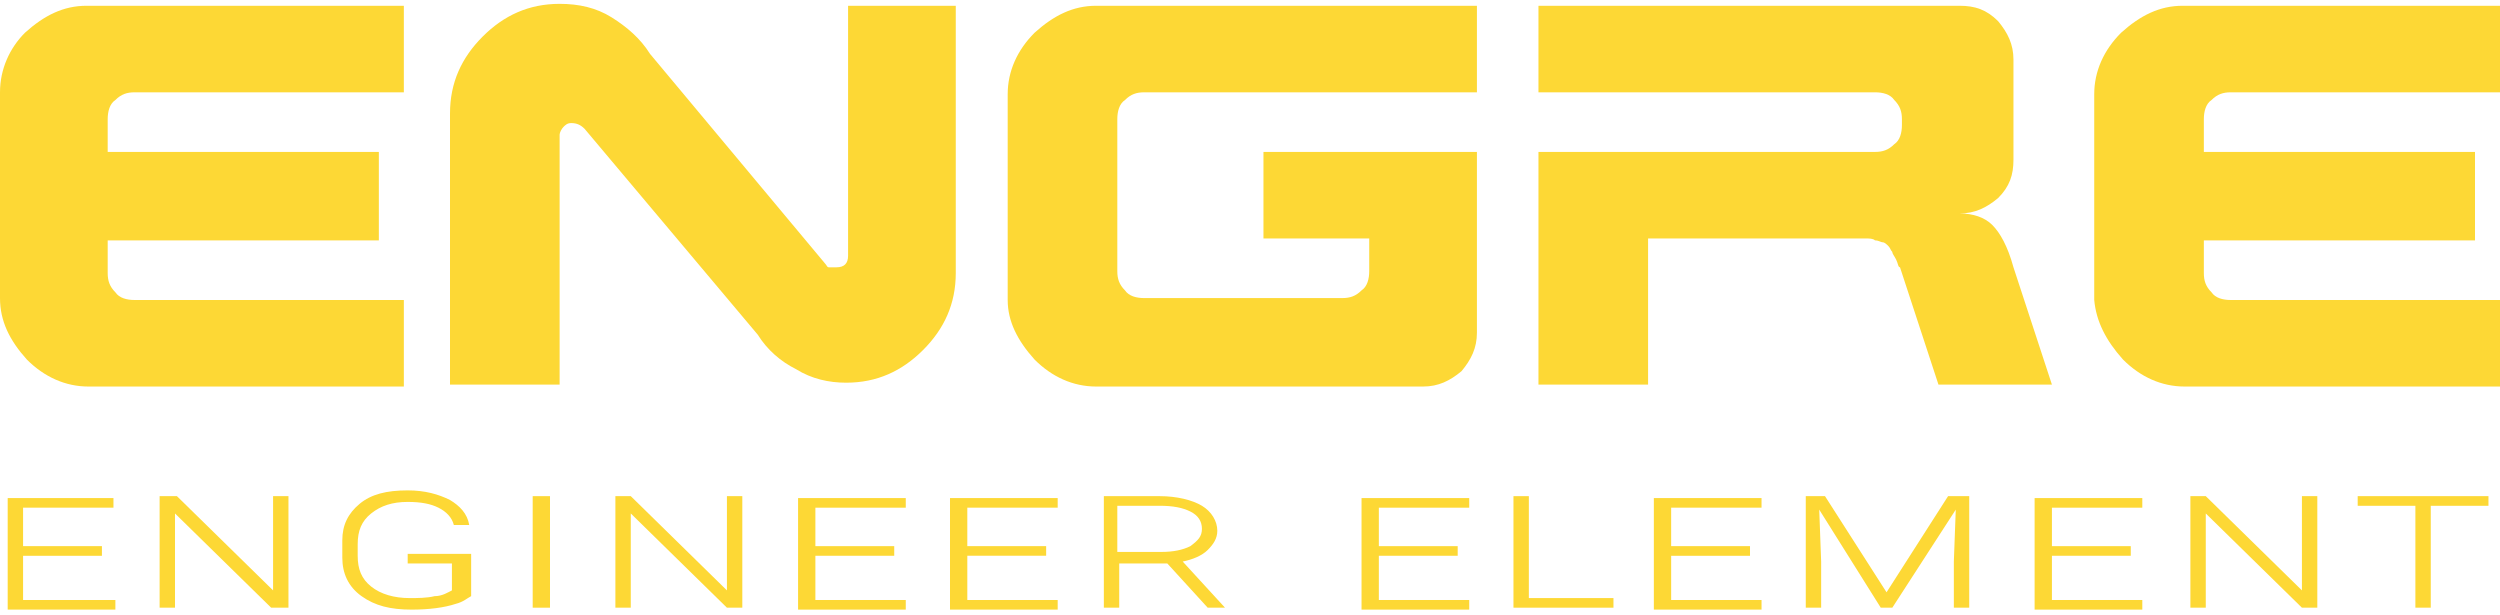 <?xml version="1.0" encoding="utf-8"?>
<!-- Generator: Adobe Illustrator 21.0.0, SVG Export Plug-In . SVG Version: 6.00 Build 0)  -->
<svg version="1.1" id="logo-engre" xmlns="http://www.w3.org/2000/svg" xmlns:xlink="http://www.w3.org/1999/xlink" x="0px" y="0px"
	 viewBox="0 0 130 32" style="enable-background:new 0 0 130 32;" xml:space="preserve">
<style type="text/css">
	.st0{fill:#fdd835;}
</style>
<path class="st0" d="M5.3,28.4H1.2v-2h4.7v-0.5H0.4v5.8H6v-0.5H1.2v-2.3h4.1V28.4z"/>
<path class="st0" d="M15,25.8h-0.8v4.9l-5-4.9H8.3v5.8h0.8v-4.9l5,4.9H15V25.8z"/>
<path class="st0" d="M24.4,28.8h-3.2v0.5h2.3v1.4c-0.2,0.1-0.5,0.3-0.9,0.3c-0.4,0.1-0.9,0.1-1.3,0.1c-0.8,0-1.5-0.2-2-0.6
	c-0.5-0.4-0.7-0.9-0.7-1.6v-0.6c0-0.7,0.2-1.2,0.7-1.6c0.5-0.4,1.1-0.6,1.9-0.6c0.7,0,1.2,0.1,1.6,0.3c0.4,0.2,0.7,0.5,0.8,0.9h0.8
	c-0.1-0.6-0.5-1-1-1.3c-0.6-0.3-1.3-0.5-2.2-0.5c-1.1,0-1.9,0.2-2.5,0.7c-0.6,0.5-0.9,1.1-0.9,1.9V29c0,0.8,0.3,1.5,1,2
	c0.7,0.5,1.5,0.7,2.6,0.7c0.9,0,1.7-0.1,2.3-0.3c0.4-0.1,0.6-0.3,0.8-0.4V28.8z"/>
<path class="st0" d="M28.6,25.8h-0.9v5.8h0.9V25.8z"/>
<path class="st0" d="M38.6,25.8h-0.8v4.9l-5-4.9h-0.8v5.8h0.8v-4.9l5,4.9h0.8V25.8z"/>
<path class="st0" d="M46.5,28.4h-4.1v-2h4.7v-0.5h-5.6v5.8h5.6v-0.5h-4.7v-2.3h4.1V28.4z"/>
<path class="st0" d="M54.4,28.4h-4.1v-2H55v-0.5h-5.6v5.8h5.6v-0.5h-4.7v-2.3h4.1V28.4z"/>
<path class="st0" d="M62.8,31.6h0.9v0l-2.2-2.4c0.5-0.1,1-0.3,1.3-0.6c0.3-0.3,0.5-0.6,0.5-1c0-0.5-0.3-1-0.8-1.3
	c-0.5-0.3-1.3-0.5-2.2-0.5h-2.9v5.8h0.8v-2.3h2.5L62.8,31.6z M58.2,26.3h2.1c0.7,0,1.2,0.1,1.6,0.3c0.4,0.2,0.6,0.5,0.6,0.9
	c0,0.4-0.2,0.6-0.6,0.9c-0.4,0.2-0.9,0.3-1.5,0.3h-2.3V26.3z"/>
<path class="st0" d="M75.8,28.4h-4.1v-2h4.7v-0.5h-5.6v5.8h5.6v-0.5h-4.7v-2.3h4.1V28.4z"/>
<path class="st0" d="M79.5,25.8h-0.8v5.8h5.2v-0.5h-4.4V25.8z"/>
<path class="st0" d="M91,28.4h-4.1v-2h4.7v-0.5H86v5.8h5.6v-0.5h-4.7v-2.3H91V28.4z"/>
<path class="st0" d="M93.9,25.8v5.8h0.8v-2.4l-0.1-2.7l3.2,5.1h0.6l3.3-5.1l-0.1,2.7v2.4h0.8v-5.8h-1.1l-3.2,5l-3.2-5H93.9z"/>
<path class="st0" d="M110.8,28.4h-4.1v-2h4.7v-0.5h-5.6v5.8h5.6v-0.5h-4.7v-2.3h4.1V28.4z"/>
<path class="st0" d="M120.5,25.8h-0.8v4.9l-5-4.9h-0.8v5.8h0.8v-4.9l5,4.9h0.8V25.8z"/>
<path class="st0" d="M129.5,25.8h-6.9v0.5h3v5.3h0.8v-5.3h3V25.8z"/>
<path class="st0" d="M1.4,18.7c0.9,0.9,2,1.4,3.2,1.4H21v-4.5H7c-0.4,0-0.8-0.1-1-0.4c-0.3-0.3-0.4-0.6-0.4-1v-1.7h14.1V7.9H5.6V6.2
	c0-0.4,0.1-0.8,0.4-1c0.3-0.3,0.6-0.4,1-0.4h14V0.3H4.5c-1.2,0-2.2,0.5-3.2,1.4C0.5,2.5,0,3.6,0,4.8v10.7C0,16.7,0.5,17.7,1.4,18.7z
	"/>
<path class="st0" d="M29.1,20v-13c0-0.1,0.1-0.3,0.2-0.4c0.1-0.1,0.2-0.2,0.4-0.2c0.3,0,0.5,0.1,0.7,0.3l9,10.7
	c0.5,0.8,1.2,1.4,2,1.8c0.8,0.5,1.7,0.7,2.6,0.7c1.6,0,2.9-0.6,4-1.7c1.1-1.1,1.7-2.4,1.7-4V0.3h-5.6v13c0,0.4-0.2,0.6-0.6,0.6
	c-0.2,0-0.3,0-0.4,0c-0.1,0-0.1-0.1-0.2-0.2L33.8,2.8c-0.5-0.8-1.2-1.4-2-1.9c-0.8-0.5-1.7-0.7-2.7-0.7c-1.6,0-2.9,0.6-4,1.7
	c-1.1,1.1-1.7,2.4-1.7,4V20H29.1z"/>
<path class="st0" d="M53.8,18.7c0.9,0.9,2,1.4,3.2,1.4H74c0.8,0,1.4-0.3,2-0.8c0.5-0.6,0.8-1.2,0.8-2V7.9H65.7v4.5h5.5v1.7
	c0,0.4-0.1,0.8-0.4,1c-0.3,0.3-0.6,0.4-1,0.4H59.5c-0.4,0-0.8-0.1-1-0.4c-0.3-0.3-0.4-0.6-0.4-1V6.2c0-0.4,0.1-0.8,0.4-1
	c0.3-0.3,0.6-0.4,1-0.4h17.3V0.3H57c-1.2,0-2.2,0.5-3.2,1.4c-0.9,0.9-1.4,2-1.4,3.2v10.7C52.4,16.7,52.9,17.7,53.8,18.7z"/>
<path class="st0" d="M85.7,20v-7.6H97c0.2,0,0.4,0,0.5,0.1c0.2,0,0.3,0.1,0.4,0.1c0.1,0,0.2,0.1,0.3,0.2c0.1,0.1,0.1,0.2,0.2,0.3
	c0,0.1,0.1,0.2,0.2,0.4c0.1,0.2,0.1,0.4,0.2,0.4l2,6.1h5.9l-2-6.1c-0.3-1.1-0.7-1.8-1.1-2.2c-0.4-0.4-1-0.6-1.7-0.6
	c0.8,0,1.4-0.3,2-0.8c0.6-0.6,0.8-1.2,0.8-2V3.1c0-0.8-0.3-1.4-0.8-2c-0.6-0.6-1.2-0.8-2-0.8H80v4.5h17.5c0.4,0,0.8,0.1,1,0.4
	c0.3,0.3,0.4,0.6,0.4,1v0.3c0,0.4-0.1,0.8-0.4,1c-0.3,0.3-0.6,0.4-1,0.4H80V20H85.7z"/>
<path class="st0" d="M110.4,18.7c0.9,0.9,2,1.4,3.2,1.4H130v-4.5h-14c-0.4,0-0.8-0.1-1-0.4c-0.3-0.3-0.4-0.6-0.4-1v-1.7h14.1V7.9
	h-14.1V6.2c0-0.4,0.1-0.8,0.4-1c0.3-0.3,0.6-0.4,1-0.4h14V0.3h-16.5c-1.2,0-2.2,0.5-3.2,1.4c-0.9,0.9-1.4,2-1.4,3.2v10.7
	C109,16.7,109.5,17.7,110.4,18.7z"/>
</svg>
